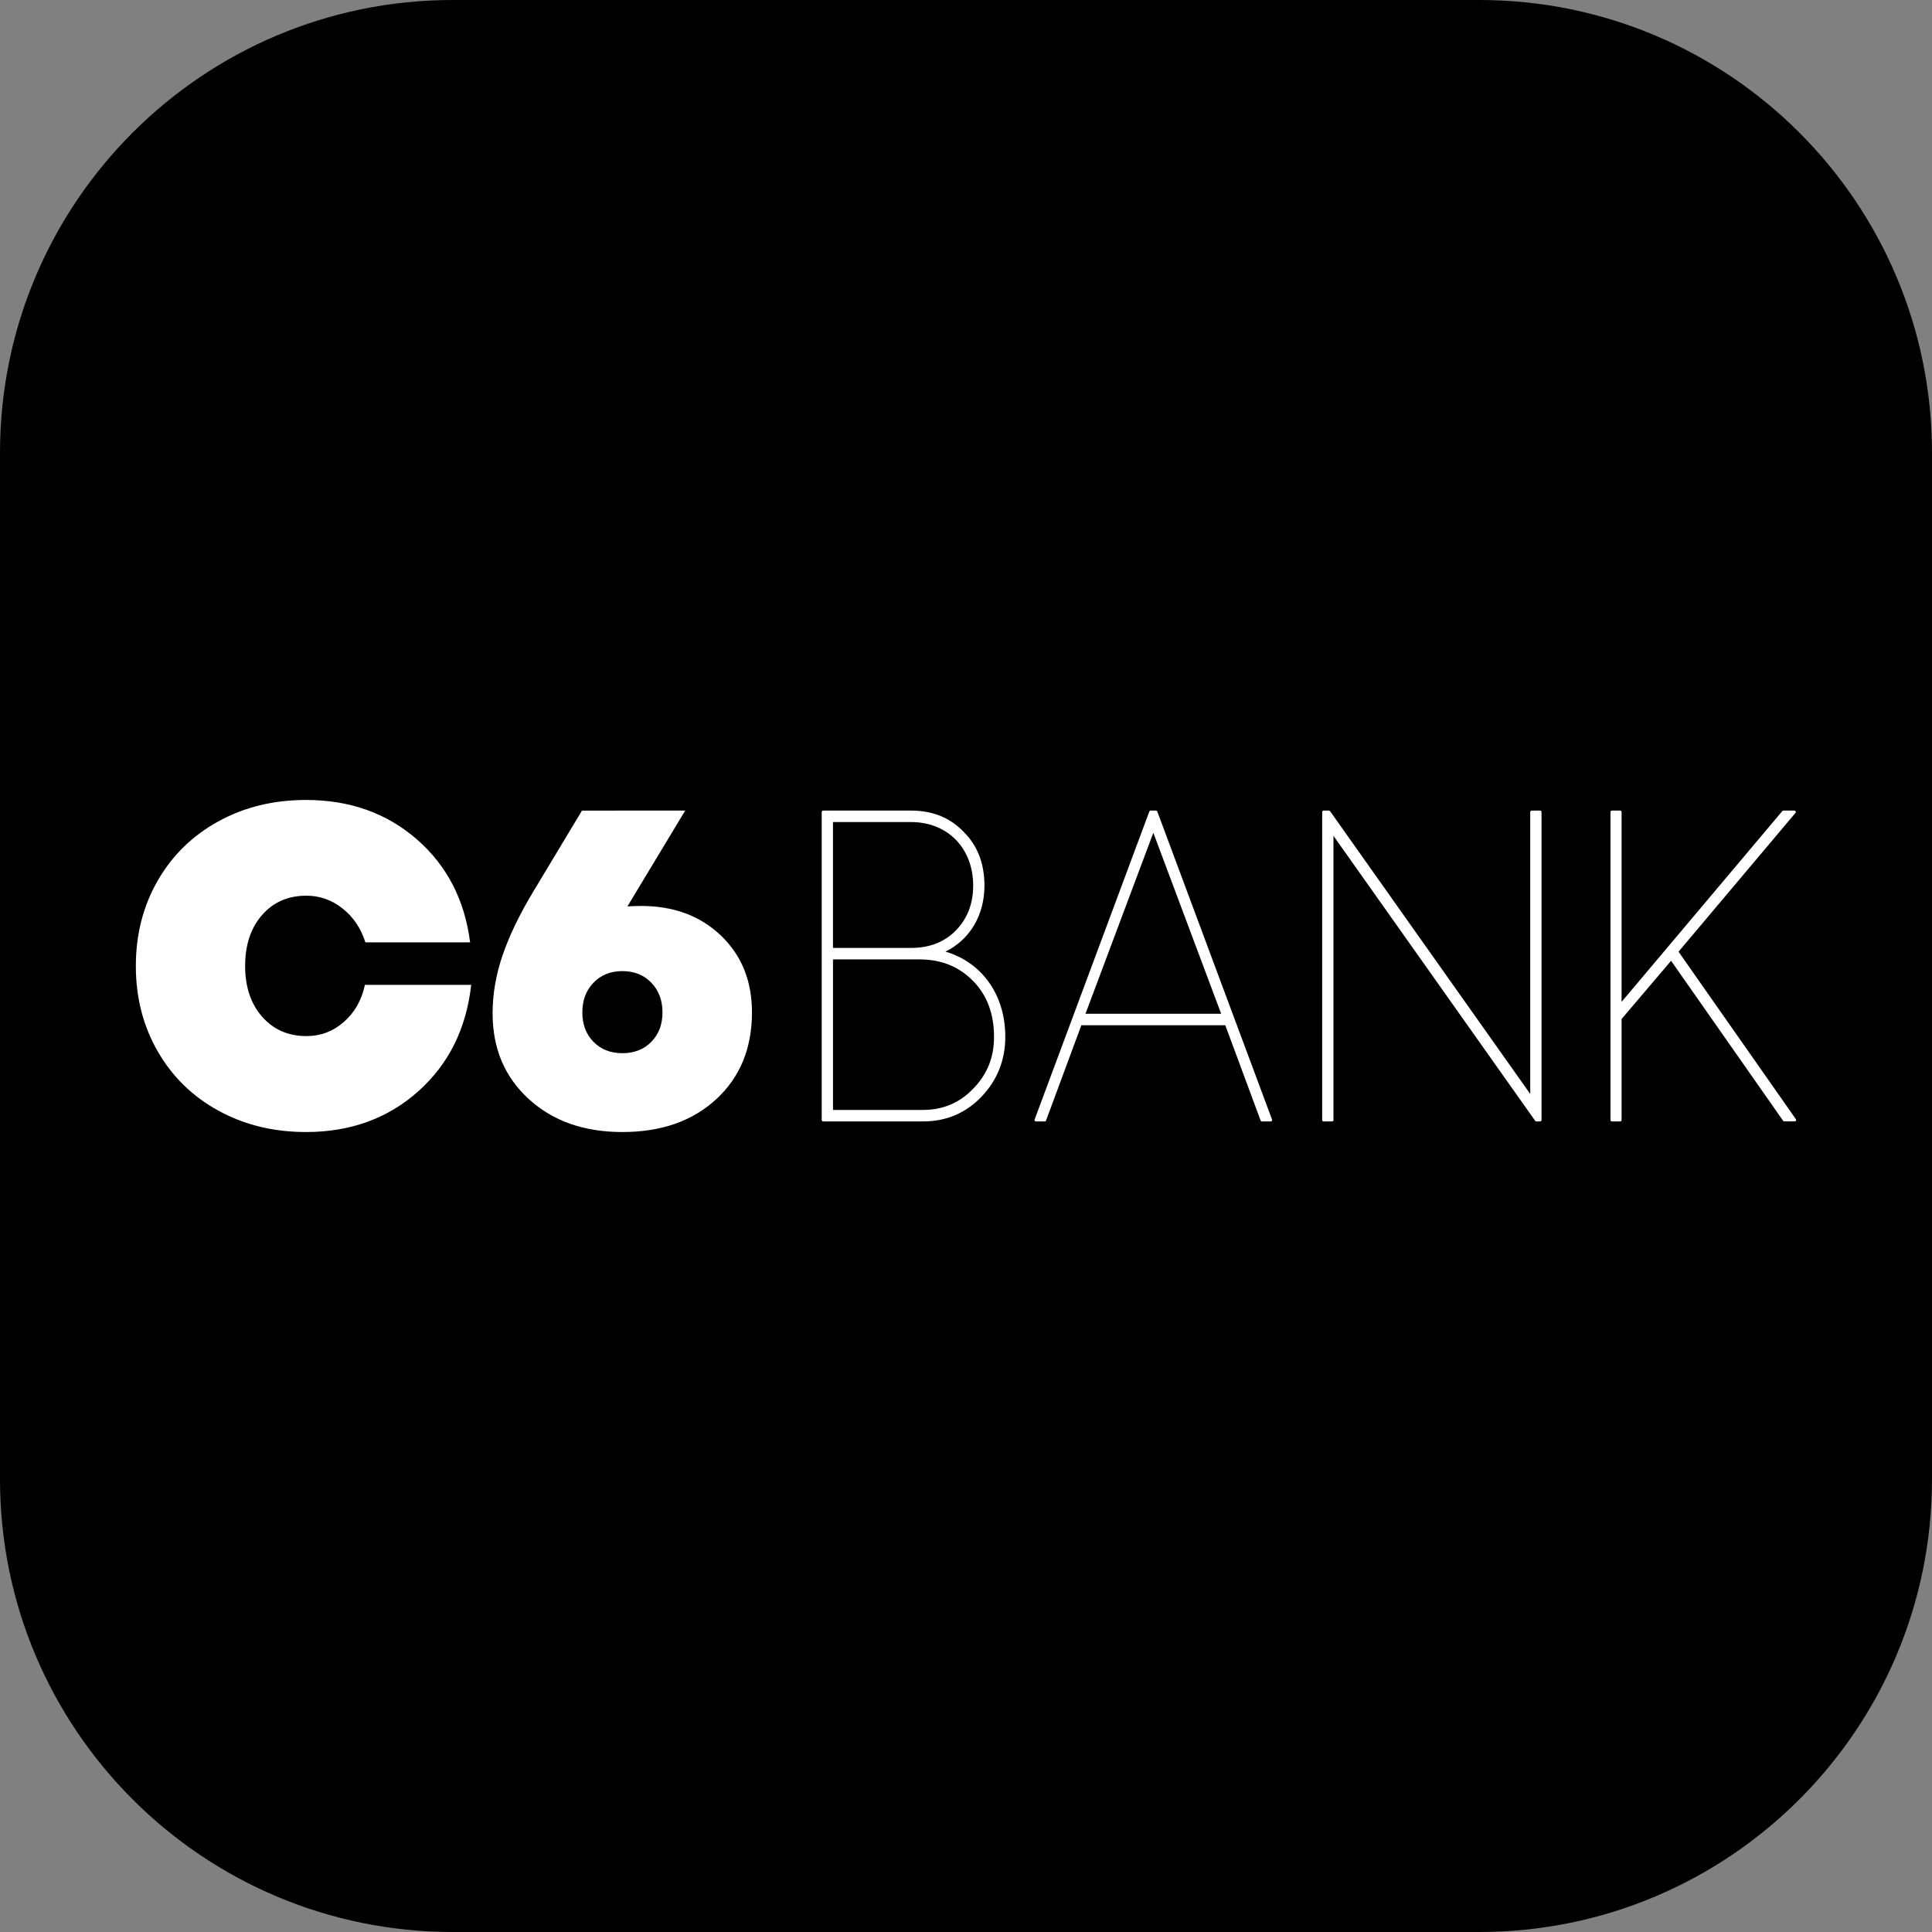 <svg width="256" height="256" viewBox="0 0 256 256" fill="none" xmlns="http://www.w3.org/2000/svg">
<rect x="0" y="0" width="256" height="256" fill="#808080" stroke="none"/>
<g clip-path="url(#clip0_348_37)">
<path d="M196 0H60C26.863 0 0 26.863 0 60V196C0 229.137 26.863 256 60 256H196C229.137 256 256 229.137 256 196V60C256 26.863 229.137 0 196 0Z" fill="black"/>
<path d="M45.562 135.416C46.989 134.167 47.918 132.526 48.356 130.495H62.436C61.791 136.301 59.453 141.002 55.426 144.601C51.396 148.2 46.435 150 40.546 150C36.251 150 32.384 149.056 28.945 147.169C25.506 145.283 22.822 142.661 20.893 139.304C18.964 135.947 18 132.18 18 128C18 123.82 18.964 120.052 20.893 116.696C22.822 113.339 25.506 110.717 28.945 108.831C32.384 106.942 36.251 106 40.546 106C46.342 106 51.235 107.736 55.226 111.21C59.215 114.683 61.573 119.235 62.293 124.865H48.415C47.827 123.008 46.82 121.514 45.394 120.381C43.969 119.249 42.372 118.683 40.605 118.683C38.172 118.683 36.211 119.539 34.72 121.251C33.226 122.964 32.481 125.213 32.481 127.998C32.481 130.766 33.233 133.007 34.733 134.719C36.236 136.431 38.191 137.286 40.605 137.286C42.486 137.286 44.138 136.662 45.562 135.416ZM95.539 123.976C98.272 126.597 99.64 129.989 99.64 134.145C99.64 138.897 98.067 142.729 94.919 145.637C91.77 148.546 87.623 150 82.471 150C77.382 150 73.244 148.541 70.056 145.622C66.866 142.701 65.272 138.919 65.272 134.268C65.272 131.729 65.711 129.173 66.585 126.603C67.46 124.033 68.813 121.22 70.644 118.17L77.116 107.408L90.793 107.406L83.135 120.104C83.899 120.063 84.502 120.043 84.946 120.043C89.271 120.043 92.802 121.354 95.539 123.976ZM86.305 138.047C87.289 137.044 87.782 135.744 87.782 134.145C87.782 132.548 87.289 131.238 86.305 130.213C85.318 129.188 84.04 128.676 82.473 128.676C80.903 128.676 79.624 129.19 78.641 130.213C77.653 131.238 77.162 132.548 77.162 134.145C77.162 135.744 77.653 137.044 78.639 138.047C79.624 139.051 80.903 139.554 82.471 139.554C84.04 139.554 85.32 139.051 86.305 138.047ZM125.279 126.093C130.138 127.531 133.207 131.83 133.207 137.387C133.207 140.457 132.147 143.125 130.057 145.316C127.98 147.49 125.375 148.594 122.313 148.594H109.065C109.041 148.594 109.017 148.589 108.995 148.579C108.972 148.57 108.952 148.556 108.935 148.538C108.918 148.521 108.904 148.5 108.895 148.478C108.886 148.455 108.882 148.431 108.882 148.407V107.593C108.882 107.49 108.963 107.406 109.065 107.406H120.734C123.571 107.406 125.912 108.354 127.688 110.226C129.514 112.022 130.446 114.424 130.446 117.352C130.446 121.279 128.497 124.517 125.279 126.093ZM128.946 144.265C130.809 142.368 131.714 140.118 131.714 137.385C131.714 134.349 130.785 131.861 128.951 129.995C127.054 128.064 124.716 127.124 121.805 127.124H110.376V147.072H122.311C124.936 147.072 127.169 146.126 128.946 144.265ZM110.374 108.928V125.604H120.734C123.158 125.604 125.144 124.83 126.64 123.307C128.174 121.745 128.951 119.741 128.951 117.352C128.951 112.391 125.573 108.928 120.734 108.928H110.374ZM237.965 148.299C237.985 148.326 237.997 148.359 237.999 148.392C238.002 148.426 237.995 148.46 237.98 148.49C237.965 148.521 237.941 148.546 237.913 148.564C237.884 148.582 237.851 148.592 237.817 148.592H236.427C236.397 148.592 236.368 148.585 236.341 148.571C236.315 148.558 236.292 148.538 236.275 148.513L221.427 127.311L214.869 135.022V148.405C214.869 148.429 214.865 148.454 214.856 148.477C214.847 148.499 214.834 148.52 214.817 148.538C214.799 148.555 214.779 148.569 214.757 148.579C214.734 148.588 214.71 148.594 214.685 148.594H213.582C213.557 148.594 213.533 148.589 213.511 148.579C213.489 148.57 213.468 148.556 213.451 148.538C213.434 148.521 213.421 148.5 213.412 148.478C213.403 148.455 213.398 148.431 213.398 148.407V107.593C213.398 107.49 213.481 107.406 213.582 107.406H214.685C214.786 107.406 214.869 107.49 214.869 107.593V132.754L236.167 107.472C236.184 107.452 236.206 107.435 236.23 107.424C236.254 107.412 236.281 107.406 236.308 107.406H237.767C237.87 107.406 237.952 107.49 237.952 107.593C237.952 107.639 237.934 107.681 237.908 107.714L222.415 126.106L237.965 148.299ZM204.076 107.406C204.177 107.406 204.259 107.49 204.259 107.593V148.407C204.26 148.431 204.255 148.455 204.246 148.478C204.237 148.5 204.223 148.521 204.206 148.538C204.189 148.556 204.169 148.57 204.147 148.579C204.124 148.589 204.1 148.594 204.076 148.594H203.568C203.539 148.594 203.51 148.587 203.484 148.574C203.458 148.56 203.436 148.541 203.42 148.517L176.69 110.75V148.407C176.69 148.431 176.685 148.455 176.676 148.478C176.667 148.5 176.654 148.521 176.637 148.538C176.62 148.556 176.599 148.57 176.577 148.579C176.555 148.589 176.531 148.594 176.506 148.594H175.381C175.356 148.594 175.332 148.589 175.31 148.579C175.288 148.57 175.267 148.556 175.25 148.538C175.233 148.521 175.22 148.5 175.211 148.478C175.202 148.455 175.197 148.431 175.197 148.407V107.593C175.197 107.49 175.28 107.406 175.381 107.406H176.096C176.124 107.407 176.153 107.414 176.178 107.427C176.204 107.441 176.226 107.46 176.242 107.483L202.765 144.956V107.595C202.765 107.492 202.848 107.408 202.948 107.408L204.076 107.406ZM168.55 148.341C168.561 148.369 168.565 148.399 168.561 148.429C168.558 148.459 168.547 148.488 168.53 148.513C168.513 148.538 168.491 148.558 168.464 148.572C168.437 148.586 168.407 148.594 168.377 148.594H167.208C167.17 148.594 167.132 148.581 167.102 148.559C167.071 148.537 167.047 148.505 167.035 148.469L162.357 135.85H143.284L138.608 148.473C138.595 148.508 138.571 148.539 138.541 148.561C138.51 148.582 138.473 148.594 138.435 148.594H137.264C137.234 148.594 137.204 148.586 137.177 148.572C137.151 148.557 137.128 148.537 137.111 148.512C137.094 148.486 137.084 148.458 137.081 148.428C137.078 148.397 137.082 148.367 137.093 148.339L152.292 107.527C152.304 107.492 152.328 107.461 152.359 107.439C152.39 107.418 152.426 107.406 152.464 107.406H153.175C153.214 107.406 153.251 107.418 153.282 107.44C153.313 107.462 153.337 107.493 153.349 107.529L168.55 148.341ZM143.833 134.329H161.81L152.823 110.343L143.833 134.329Z" fill="white"/>
</g>
<defs>
<clipPath id="clip0_348_37">
<rect width="256" height="256" fill="white"/>
</clipPath>
</defs>
</svg>
